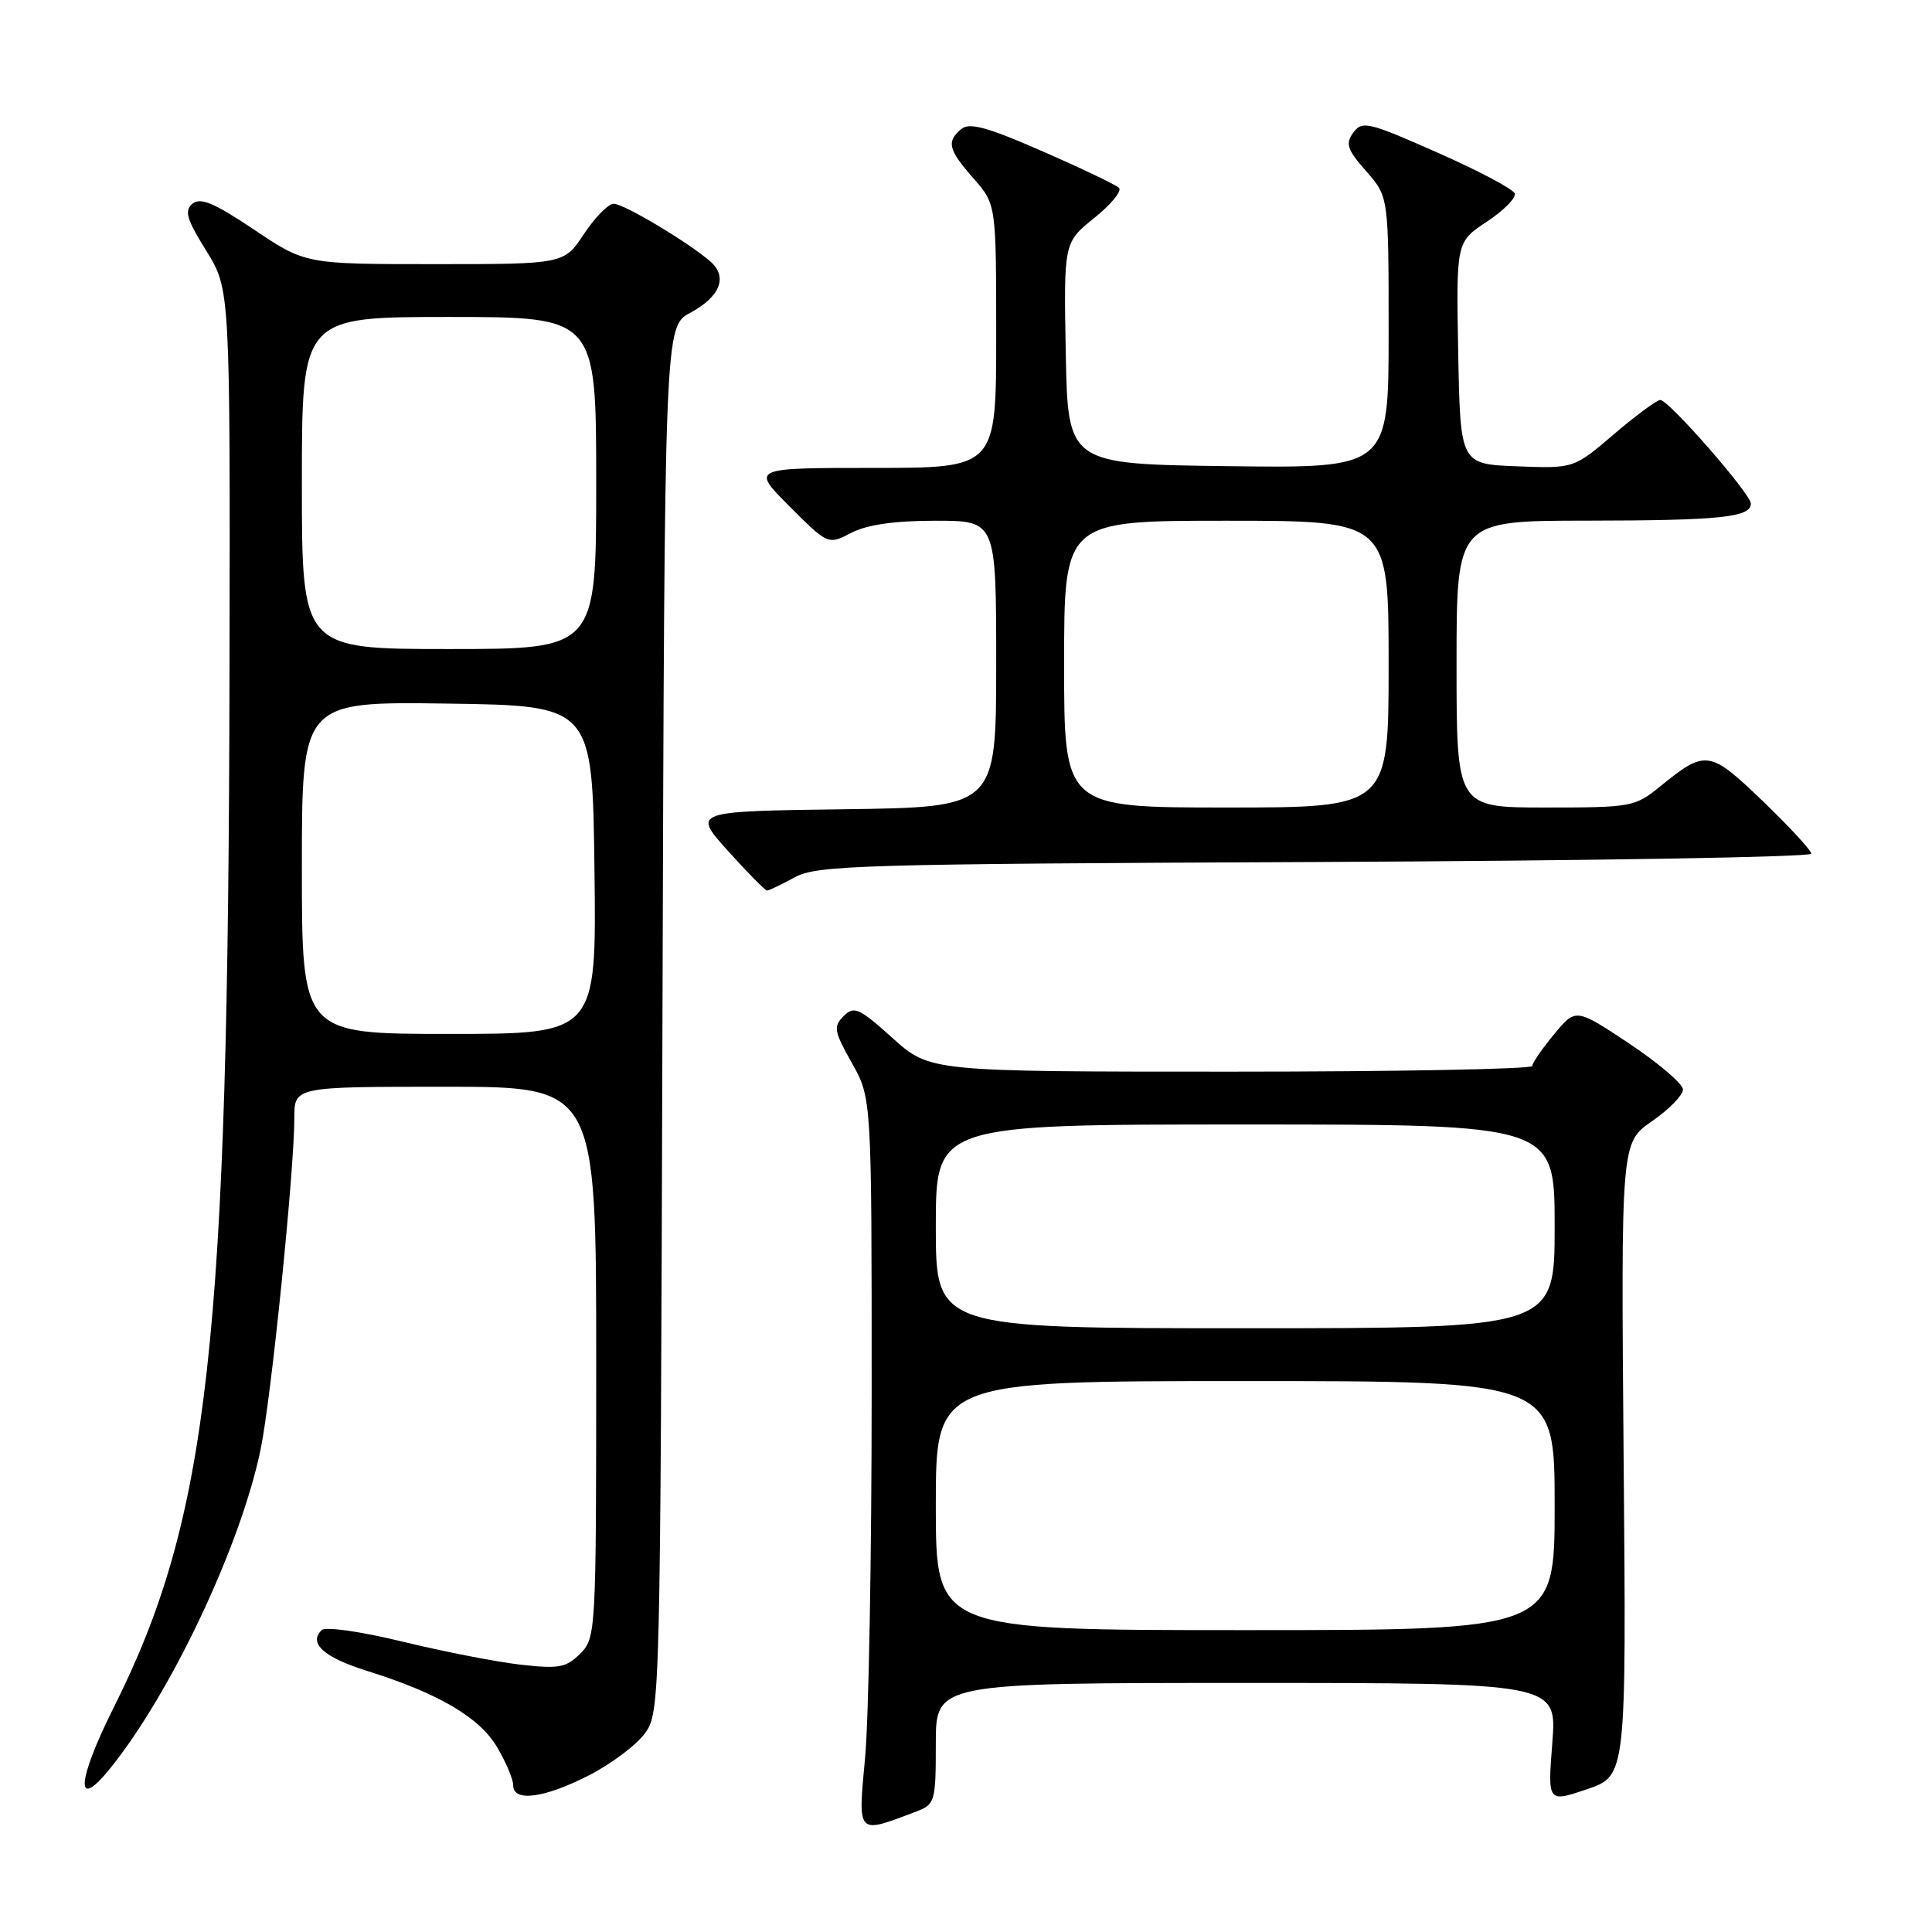 <?xml version="1.0" encoding="UTF-8" standalone="no"?>
<!DOCTYPE svg PUBLIC "-//W3C//DTD SVG 1.1//EN" "http://www.w3.org/Graphics/SVG/1.1/DTD/svg11.dtd" >
<svg xmlns="http://www.w3.org/2000/svg" xmlns:xlink="http://www.w3.org/1999/xlink" version="1.1" viewBox="0 0 256 256">
 <g >
 <path fill="currentColor"
d=" M 121.46 240.02 C 123.89 239.09 124.00 238.70 124.00 231.02 C 124.00 223.00 124.00 223.00 165.15 223.00 C 206.30 223.00 206.30 223.00 205.69 230.93 C 205.07 238.85 205.07 238.85 210.29 237.08 C 215.50 235.31 215.50 235.31 215.14 193.36 C 214.79 151.42 214.79 151.42 218.89 148.57 C 221.15 147.01 223.00 145.12 223.00 144.37 C 223.00 143.63 219.80 140.89 215.90 138.29 C 208.80 133.57 208.80 133.57 205.93 137.04 C 204.35 138.94 203.04 140.84 203.03 141.25 C 203.01 141.66 185.05 142.00 163.11 142.00 C 123.22 142.00 123.22 142.00 118.27 137.55 C 113.82 133.55 113.17 133.26 111.78 134.64 C 110.40 136.03 110.51 136.65 112.87 140.84 C 115.50 145.50 115.50 145.50 115.50 184.50 C 115.50 205.95 115.11 227.72 114.63 232.89 C 113.67 243.27 113.47 243.05 121.46 240.02 Z  M 78.02 235.25 C 80.98 233.74 84.32 231.23 85.45 229.68 C 87.48 226.89 87.50 225.81 87.78 135.07 C 88.06 43.28 88.06 43.28 91.46 41.45 C 95.43 39.31 96.46 36.71 94.14 34.66 C 91.31 32.17 82.67 27.00 81.32 27.00 C 80.61 27.00 78.84 28.80 77.38 31.00 C 74.73 35.00 74.73 35.00 57.61 35.00 C 40.48 35.00 40.48 35.00 33.67 30.43 C 28.40 26.90 26.56 26.12 25.51 26.99 C 24.40 27.92 24.72 29.03 27.33 33.23 C 30.50 38.33 30.50 38.33 30.41 88.92 C 30.26 177.99 27.68 201.07 15.07 226.25 C 10.17 236.03 9.91 240.11 14.55 234.38 C 22.66 224.37 31.93 204.72 34.54 192.02 C 35.95 185.15 39.00 155.14 39.00 148.13 C 39.00 144.00 39.00 144.00 59.00 144.00 C 79.00 144.00 79.00 144.00 79.00 180.50 C 79.00 216.33 78.96 217.04 76.88 219.12 C 75.03 220.97 74.05 221.15 69.00 220.58 C 65.83 220.22 58.79 218.85 53.36 217.53 C 47.80 216.18 43.12 215.51 42.62 216.00 C 40.84 217.74 42.91 219.61 48.63 221.40 C 58.11 224.37 63.54 227.56 65.87 231.51 C 67.04 233.49 68.00 235.76 68.00 236.56 C 68.00 238.81 72.09 238.28 78.02 235.25 Z  M 105.30 116.25 C 108.24 114.64 113.84 114.48 174.25 114.22 C 210.41 114.06 240.00 113.57 240.00 113.12 C 240.00 112.68 237.11 109.55 233.59 106.16 C 226.52 99.38 226.02 99.30 220.02 104.17 C 216.65 106.92 216.20 107.00 204.77 107.00 C 193.00 107.00 193.00 107.00 193.00 88.00 C 193.00 69.00 193.00 69.00 210.25 68.99 C 227.87 68.97 232.00 68.55 232.00 66.74 C 232.00 65.45 221.12 53.00 220.00 53.00 C 219.54 53.00 216.77 55.04 213.85 57.54 C 208.53 62.08 208.53 62.08 201.02 61.79 C 193.50 61.50 193.50 61.50 193.22 46.78 C 192.95 32.06 192.95 32.06 197.01 29.38 C 199.24 27.90 200.91 26.22 200.71 25.64 C 200.52 25.06 195.91 22.62 190.47 20.22 C 181.31 16.16 180.50 15.97 179.32 17.57 C 178.25 19.04 178.50 19.81 181.03 22.69 C 184.00 26.07 184.00 26.07 184.00 44.05 C 184.00 62.04 184.00 62.04 162.75 61.77 C 141.50 61.50 141.50 61.50 141.22 46.82 C 140.95 32.14 140.95 32.14 144.99 28.89 C 147.22 27.10 148.69 25.30 148.27 24.89 C 147.85 24.48 143.29 22.30 138.14 20.05 C 130.84 16.85 128.47 16.20 127.39 17.09 C 125.38 18.76 125.64 19.83 129.00 23.65 C 132.00 27.07 132.00 27.07 132.00 44.53 C 132.00 62.00 132.00 62.00 115.76 62.00 C 99.52 62.00 99.52 62.00 104.62 67.10 C 109.72 72.20 109.72 72.20 112.81 70.60 C 114.89 69.52 118.53 69.00 123.95 69.00 C 132.00 69.00 132.00 69.00 132.00 87.98 C 132.00 106.96 132.00 106.96 111.87 107.23 C 91.74 107.50 91.74 107.50 96.46 112.75 C 99.06 115.64 101.39 118.00 101.64 118.00 C 101.89 118.00 103.54 117.21 105.30 116.25 Z  M 124.00 199.50 C 124.00 183.00 124.00 183.00 165.00 183.00 C 206.00 183.00 206.00 183.00 206.00 199.50 C 206.00 216.00 206.00 216.00 165.00 216.00 C 124.00 216.00 124.00 216.00 124.00 199.50 Z  M 124.00 162.50 C 124.00 149.00 124.00 149.00 165.00 149.00 C 206.00 149.00 206.00 149.00 206.00 162.50 C 206.00 176.00 206.00 176.00 165.00 176.00 C 124.00 176.00 124.00 176.00 124.00 162.50 Z  M 40.00 114.98 C 40.00 92.96 40.00 92.96 59.25 93.23 C 78.50 93.50 78.50 93.50 78.77 115.25 C 79.04 137.00 79.04 137.00 59.52 137.00 C 40.00 137.00 40.00 137.00 40.00 114.98 Z  M 40.00 64.00 C 40.00 42.00 40.00 42.00 59.50 42.00 C 79.00 42.00 79.00 42.00 79.00 64.00 C 79.00 86.00 79.00 86.00 59.50 86.00 C 40.00 86.00 40.00 86.00 40.00 64.00 Z  M 141.00 88.00 C 141.00 69.00 141.00 69.00 162.50 69.00 C 184.00 69.00 184.00 69.00 184.00 88.00 C 184.00 107.00 184.00 107.00 162.50 107.00 C 141.00 107.00 141.00 107.00 141.00 88.00 Z "/>
</g>
</svg>